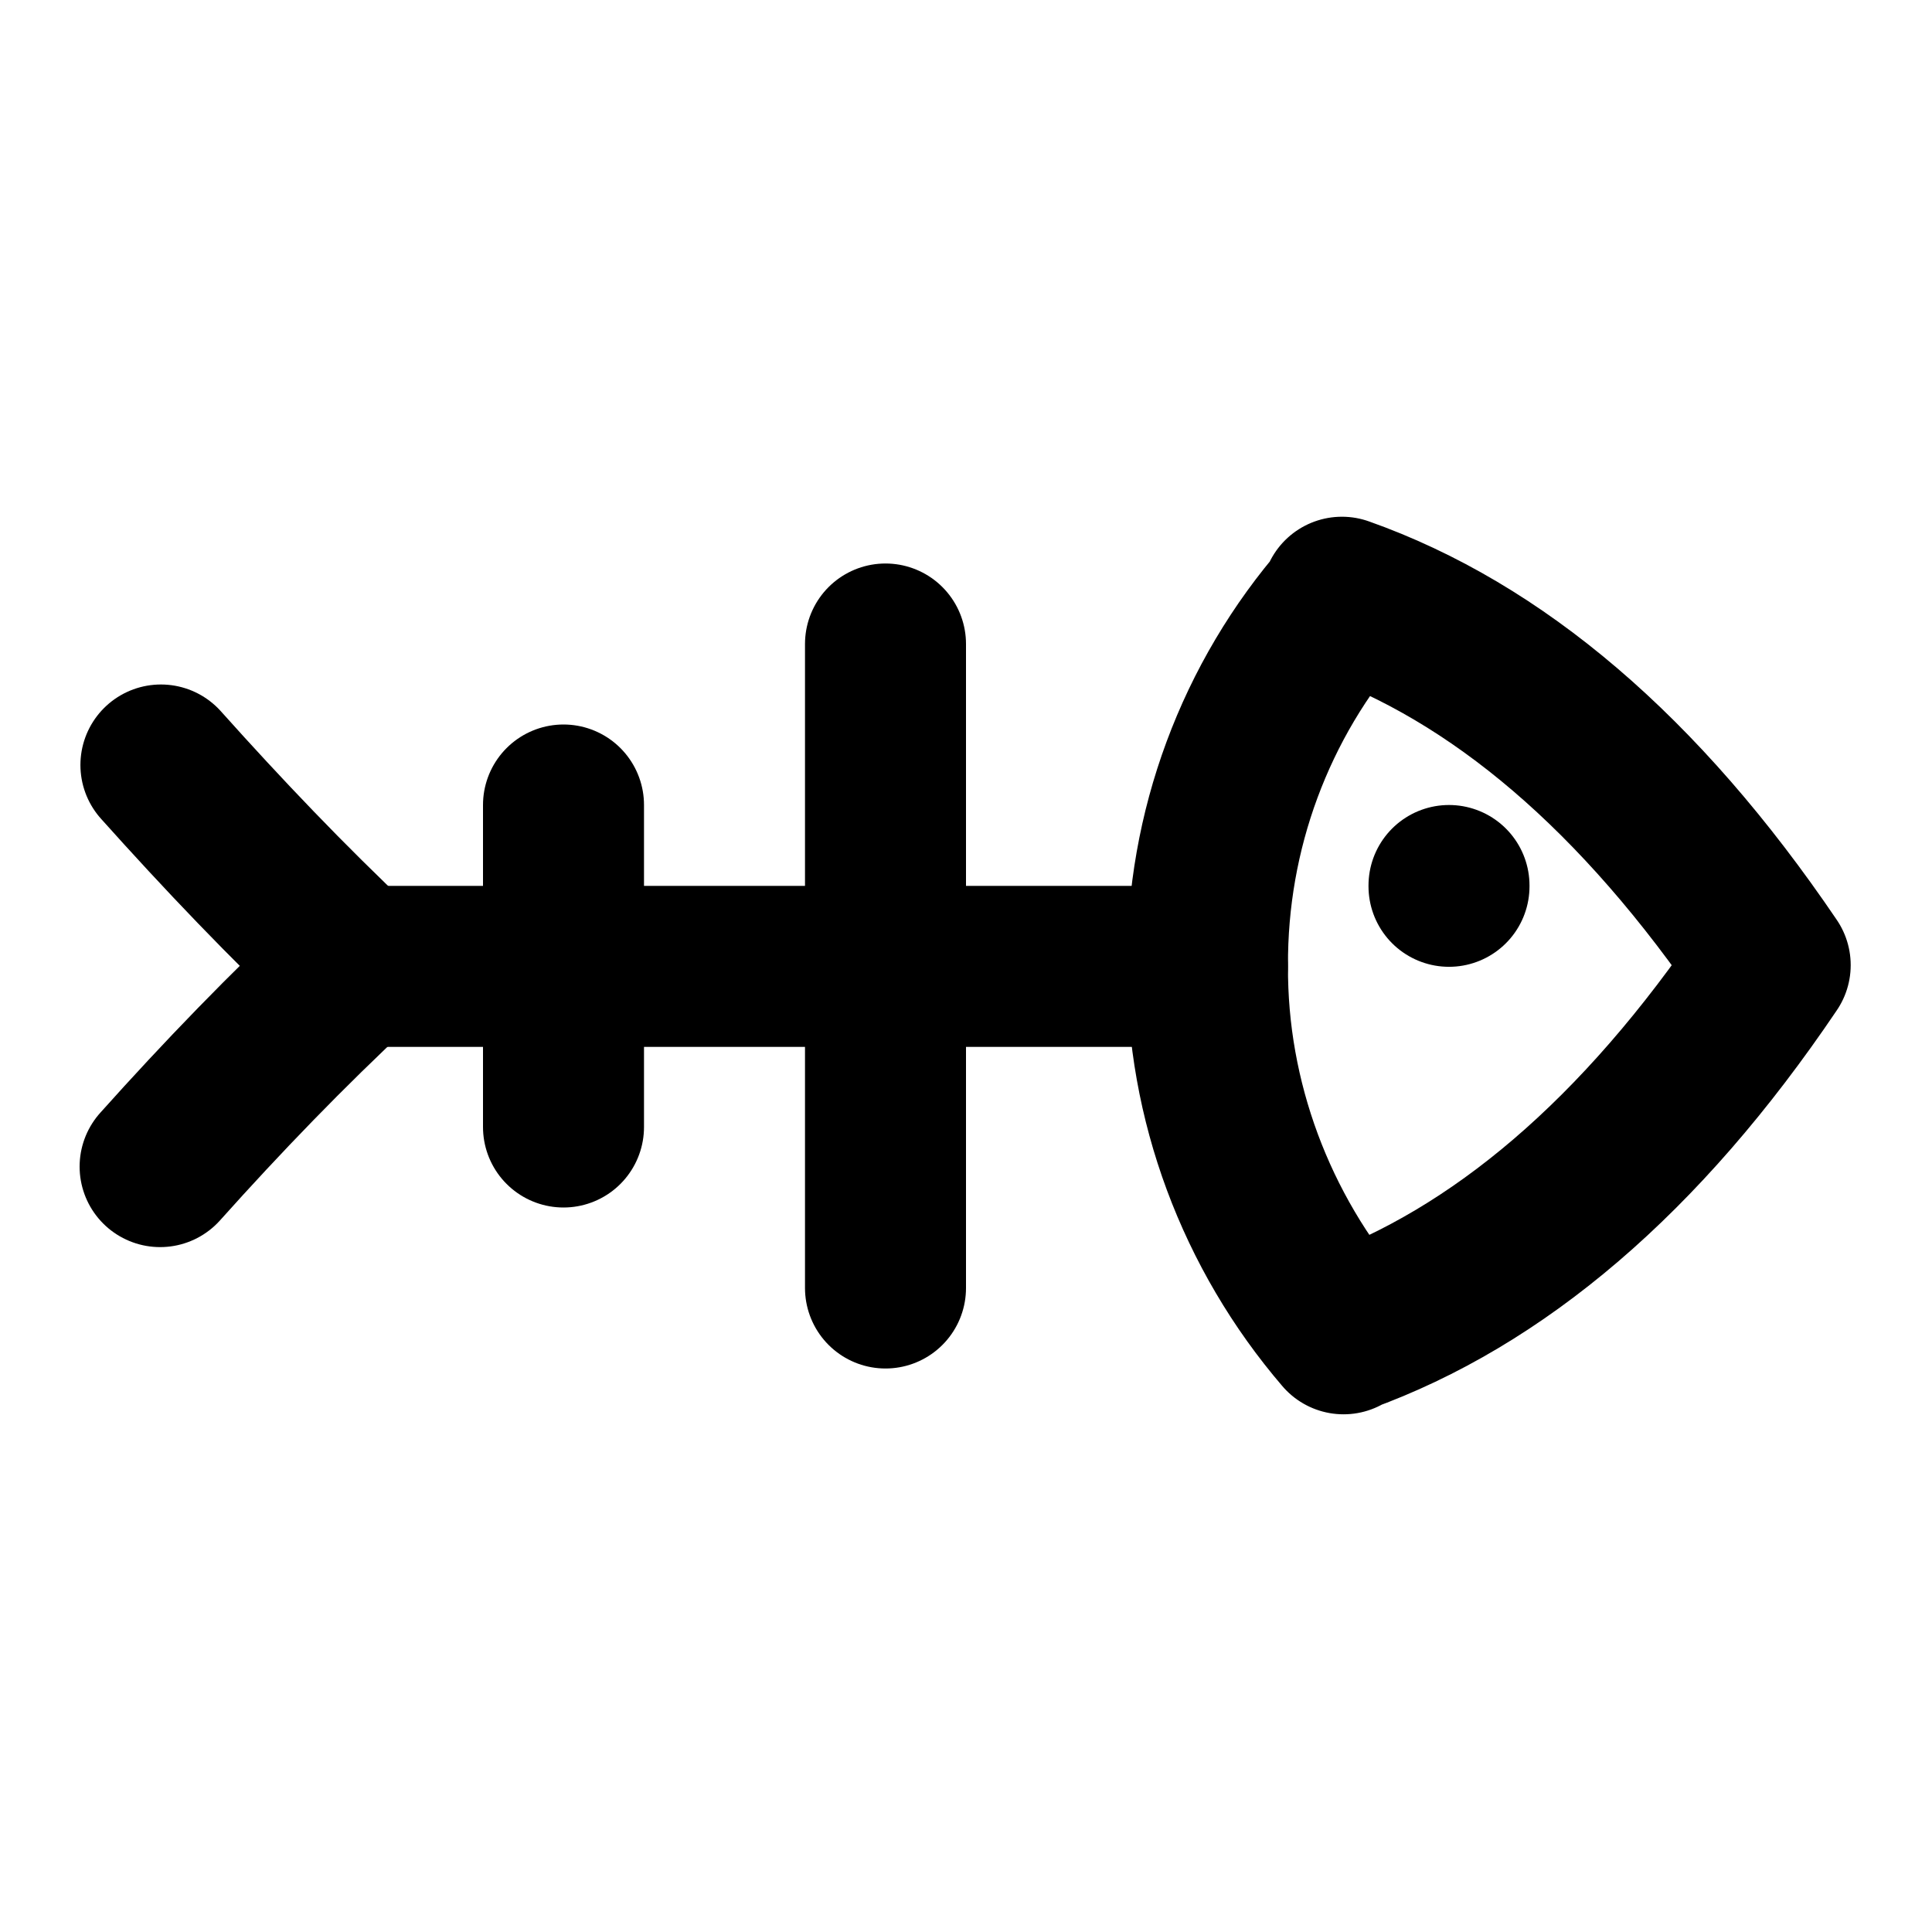 <svg viewBox="0 0 24 24" xmlns="http://www.w3.org/2000/svg"><g fill="none"><path d="M0 0h24v24H0Z"/><g stroke-linecap="round" stroke-width="2" stroke="#000" fill="none" stroke-linejoin="round"><path d="M16.69 7.44v0C15.59 8.7 14.99 10.32 15 12v-.001c-.01 1.67.6 3.3 1.69 4.57m0-.01c1.91-.69 3.69-2.183 5.3-4.57 -1.62-2.39-3.4-3.89-5.32-4.57"/><path d="M2 9.504l-.001-.001c.77.86 1.57 1.7 2.42 2.5v-.001c-.85.79-1.66 1.63-2.43 2.49"/><path d="M18 11v.01"/><path d="M4.42 12.005h10.578"/><path d="M7 10v4"/><path d="M11 8v8"/></g></g></svg>